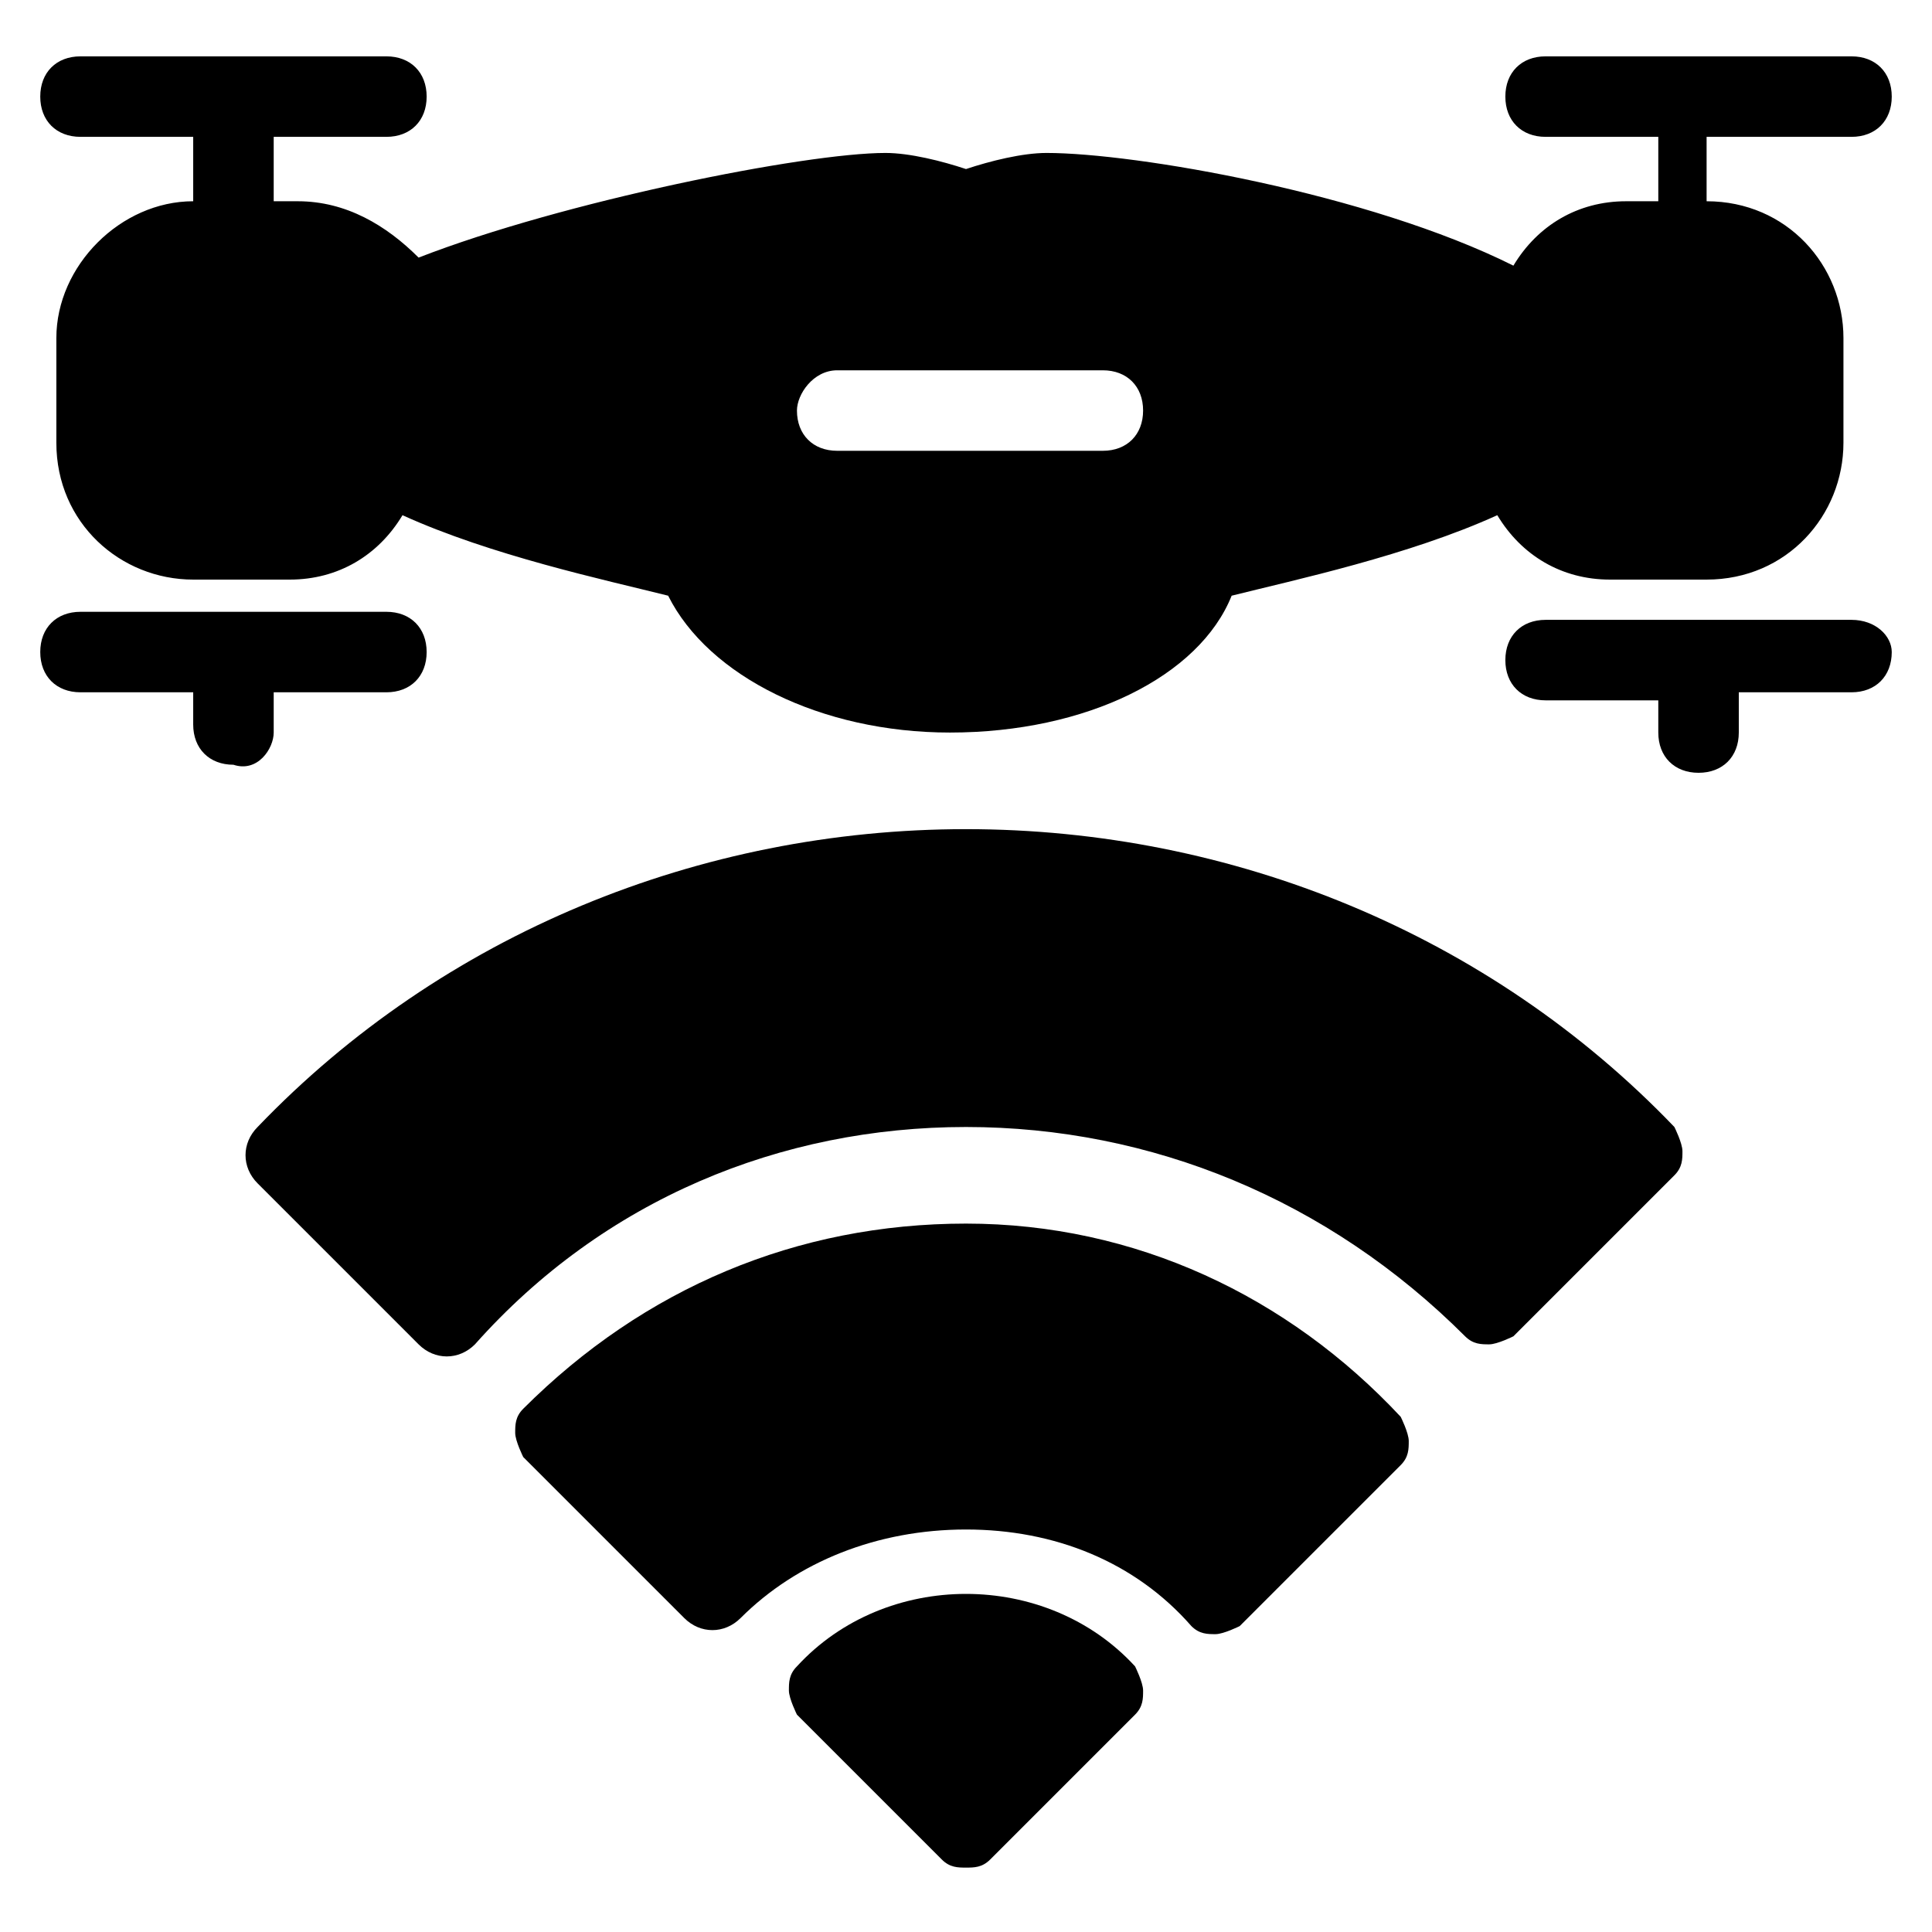 <?xml version="1.0" encoding="utf-8"?>
<!-- Generator: Adobe Illustrator 21.0.0, SVG Export Plug-In . SVG Version: 6.00 Build 0)  -->
<svg version="1.1" id="Layer_1" xmlns="http://www.w3.org/2000/svg" xmlns:xlink="http://www.w3.org/1999/xlink" x="0px" y="0px"
	 viewBox="0 0 24 24" style="enable-background:new 0 0 24 24;" xml:space="preserve">
<g>
	<path d="M12,10.3c-3.3,0-6.5,1.3-8.8,3.7c-0.2,0.2-0.2,0.5,0,0.7l2,2c0.2,0.2,0.5,0.2,0.7,0C7.5,14.9,9.7,14,12,14s4.5,0.9,6.2,2.6
		c0.1,0.1,0.2,0.1,0.3,0.1c0.1,0,0.3-0.1,0.3-0.1l2-2c0.1-0.1,0.1-0.2,0.1-0.3c0-0.1-0.1-0.3-0.1-0.3C18.5,11.6,15.3,10.3,12,10.3z"
		/>
	<path d="M12,15.2c-2.1,0-4,0.8-5.5,2.3c-0.1,0.1-0.1,0.2-0.1,0.3c0,0.1,0.1,0.3,0.1,0.3l2,2c0.2,0.2,0.5,0.2,0.7,0
		C9.9,19.4,10.9,19,12,19c1.1,0,2.1,0.4,2.8,1.2c0.1,0.1,0.2,0.1,0.3,0.1c0.1,0,0.3-0.1,0.3-0.1l2-2c0.1-0.1,0.1-0.2,0.1-0.3
		c0-0.1-0.1-0.3-0.1-0.3C16,16.1,14.1,15.2,12,15.2z"/>
	<path d="M9.9,20.7c-0.1,0.1-0.1,0.2-0.1,0.3c0,0.1,0.1,0.3,0.1,0.3l1.8,1.8c0.1,0.1,0.2,0.1,0.3,0.1c0.1,0,0.2,0,0.3-0.1l1.8-1.8
		c0.1-0.1,0.1-0.2,0.1-0.3c0-0.1-0.1-0.3-0.1-0.3C13,19.5,11,19.5,9.9,20.7z"/>
	<path d="M3.4,9.1V8.6h1.4c0.3,0,0.5-0.2,0.5-0.5c0-0.3-0.2-0.5-0.5-0.5H1c-0.3,0-0.5,0.2-0.5,0.5c0,0.3,0.2,0.5,0.5,0.5h1.4v0.4
		c0,0.3,0.2,0.5,0.5,0.5C3.2,9.6,3.4,9.3,3.4,9.1z"/>
	<path d="M1,1.7h1.4v0.8c-0.9,0-1.7,0.8-1.7,1.7v1.3c0,1,0.8,1.7,1.7,1.7h1.2c0.6,0,1.1-0.3,1.4-0.8c1.1,0.5,2.5,0.8,3.3,1
		c0.5,1,1.9,1.7,3.5,1.7c1.7,0,3.1-0.7,3.5-1.7c0.8-0.2,2.2-0.5,3.3-1c0.3,0.5,0.8,0.8,1.4,0.8h1.2c1,0,1.7-0.8,1.7-1.7V4.2
		c0-0.9-0.7-1.7-1.7-1.7V1.7H23c0.3,0,0.5-0.2,0.5-0.5c0-0.3-0.2-0.5-0.5-0.5h-3.8c-0.3,0-0.5,0.2-0.5,0.5c0,0.3,0.2,0.5,0.5,0.5
		h1.4v0.8h-0.4c-0.6,0-1.1,0.3-1.4,0.8C17,2.4,14.1,1.9,13,1.9c-0.3,0-0.7,0.1-1,0.2c-0.3-0.1-0.7-0.2-1-0.2c-1,0-4,0.6-5.8,1.3
		C4.8,2.8,4.3,2.5,3.7,2.5H3.4V1.7h1.4c0.3,0,0.5-0.2,0.5-0.5c0-0.3-0.2-0.5-0.5-0.5H1c-0.3,0-0.5,0.2-0.5,0.5
		C0.5,1.5,0.7,1.7,1,1.7z M10.4,4.6h3.3c0.3,0,0.5,0.2,0.5,0.5c0,0.3-0.2,0.5-0.5,0.5h-3.3c-0.3,0-0.5-0.2-0.5-0.5
		C9.9,4.9,10.1,4.6,10.4,4.6z"/>
	<path d="M23,7.7h-3.8c-0.3,0-0.5,0.2-0.5,0.5c0,0.3,0.2,0.5,0.5,0.5h1.4v0.4c0,0.3,0.2,0.5,0.5,0.5c0.3,0,0.5-0.2,0.5-0.5V8.6H23
		c0.3,0,0.5-0.2,0.5-0.5C23.5,7.9,23.3,7.7,23,7.7z"/>
</g>
</svg>
